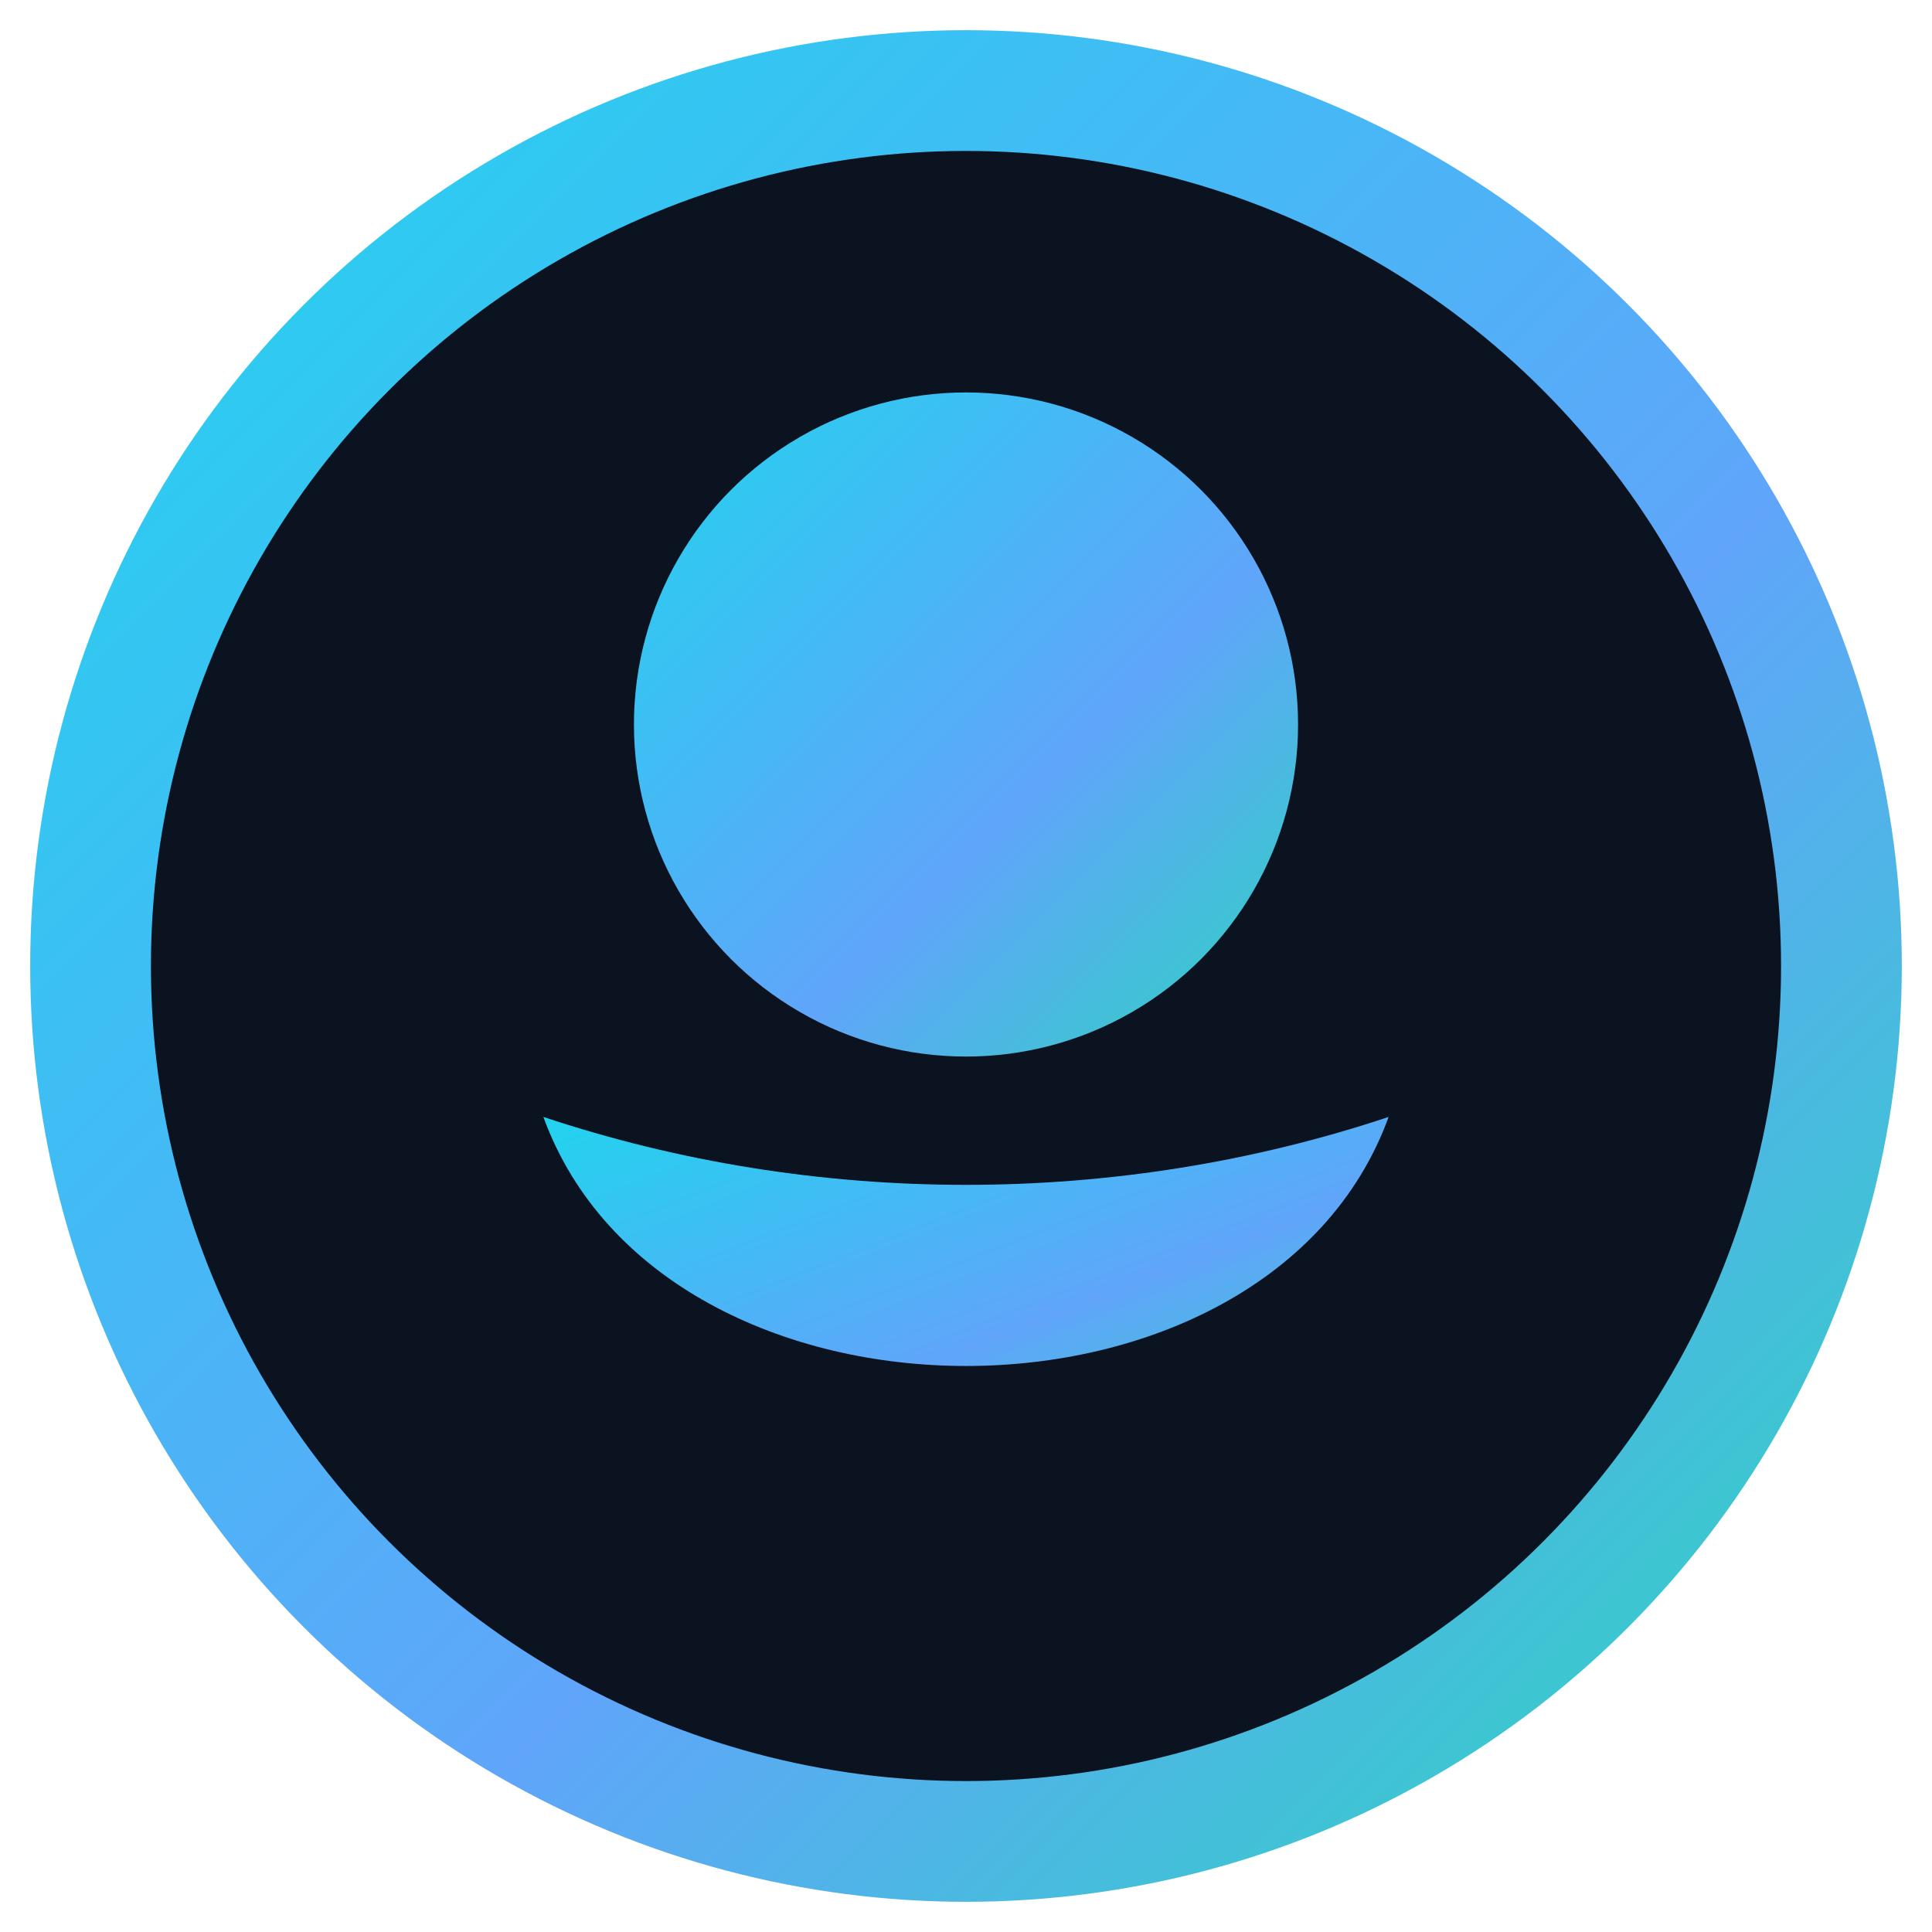 
<svg xmlns="http://www.w3.org/2000/svg" viewBox="0 0 128 128">
  <defs>
    <linearGradient id="g" x1="0" y1="0" x2="1" y2="1">
      <stop offset="0" stop-color="#22d3ee"/>
      <stop offset=".6" stop-color="#60a5fa"/>
      <stop offset="1" stop-color="#2dd4bf"/>
    </linearGradient>
  </defs>
  <circle cx="64" cy="64" r="58" fill="#0b1220" stroke="url(#g)" stroke-width="8"/>
  <path d="M36 74c8 22 48 22 56 0-18 6-38 6-56 0z" fill="url(#g)"/>
  <circle cx="64" cy="48" r="22" fill="url(#g)"/>
</svg>
